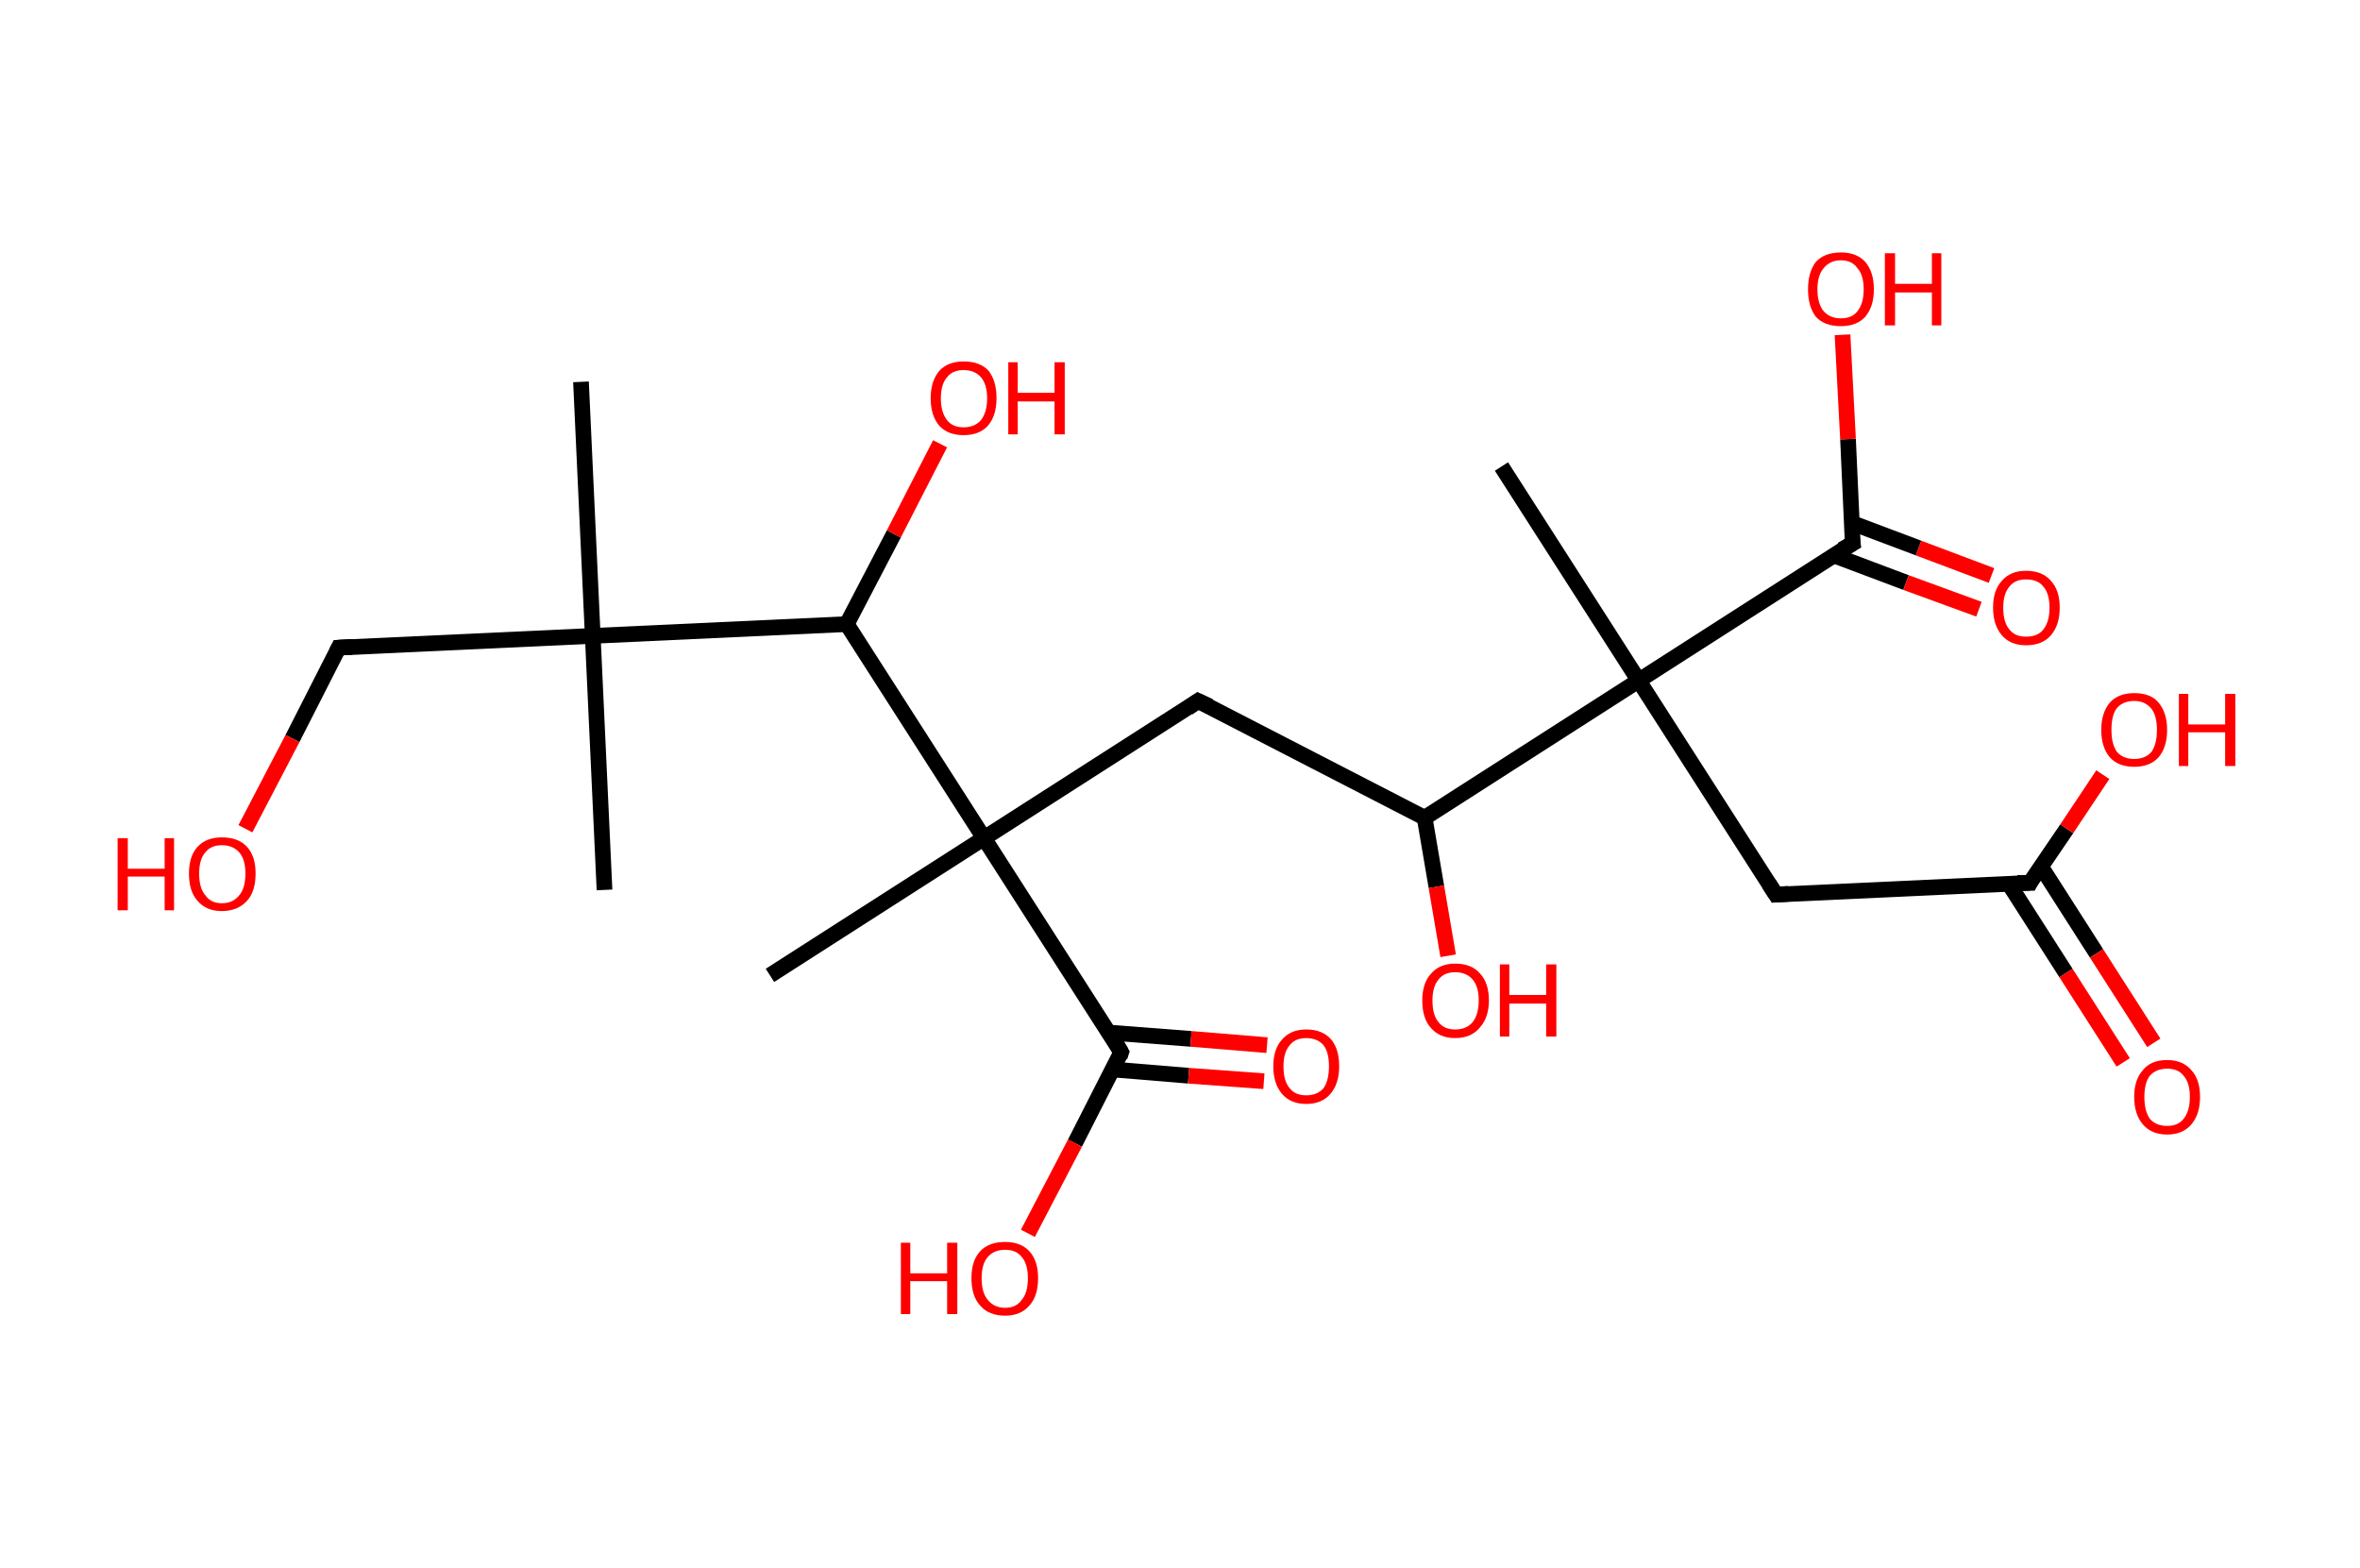 <?xml version='1.0' encoding='ASCII' standalone='yes'?>
<svg xmlns="http://www.w3.org/2000/svg" xmlns:rdkit="http://www.rdkit.org/xml" xmlns:xlink="http://www.w3.org/1999/xlink" version="1.1" baseProfile="full" xml:space="preserve" width="301px" height="200px" viewBox="0 0 301 200">
<!-- END OF HEADER -->
<rect style="opacity:1.0;fill:#FFFFFF;stroke:none" width="301.0" height="200.0" x="0.0" y="0.0"> </rect>
<path class="bond-0 atom-0 atom-1" d="M 74.1,48.7 L 75.6,81.1" style="fill:none;fill-rule:evenodd;stroke:#000000;stroke-width:2.0px;stroke-linecap:butt;stroke-linejoin:miter;stroke-opacity:1"/>
<path class="bond-1 atom-1 atom-2" d="M 75.6,81.1 L 77.1,113.5" style="fill:none;fill-rule:evenodd;stroke:#000000;stroke-width:2.0px;stroke-linecap:butt;stroke-linejoin:miter;stroke-opacity:1"/>
<path class="bond-2 atom-1 atom-3" d="M 75.6,81.1 L 43.2,82.6" style="fill:none;fill-rule:evenodd;stroke:#000000;stroke-width:2.0px;stroke-linecap:butt;stroke-linejoin:miter;stroke-opacity:1"/>
<path class="bond-3 atom-3 atom-4" d="M 43.2,82.6 L 37.3,94.2" style="fill:none;fill-rule:evenodd;stroke:#000000;stroke-width:2.0px;stroke-linecap:butt;stroke-linejoin:miter;stroke-opacity:1"/>
<path class="bond-3 atom-3 atom-4" d="M 37.3,94.2 L 31.3,105.7" style="fill:none;fill-rule:evenodd;stroke:#FF0000;stroke-width:2.0px;stroke-linecap:butt;stroke-linejoin:miter;stroke-opacity:1"/>
<path class="bond-4 atom-1 atom-5" d="M 75.6,81.1 L 108.0,79.6" style="fill:none;fill-rule:evenodd;stroke:#000000;stroke-width:2.0px;stroke-linecap:butt;stroke-linejoin:miter;stroke-opacity:1"/>
<path class="bond-5 atom-5 atom-6" d="M 108.0,79.6 L 114.0,68.1" style="fill:none;fill-rule:evenodd;stroke:#000000;stroke-width:2.0px;stroke-linecap:butt;stroke-linejoin:miter;stroke-opacity:1"/>
<path class="bond-5 atom-5 atom-6" d="M 114.0,68.1 L 119.9,56.6" style="fill:none;fill-rule:evenodd;stroke:#FF0000;stroke-width:2.0px;stroke-linecap:butt;stroke-linejoin:miter;stroke-opacity:1"/>
<path class="bond-6 atom-5 atom-7" d="M 108.0,79.6 L 125.5,106.9" style="fill:none;fill-rule:evenodd;stroke:#000000;stroke-width:2.0px;stroke-linecap:butt;stroke-linejoin:miter;stroke-opacity:1"/>
<path class="bond-7 atom-7 atom-8" d="M 125.5,106.9 L 98.2,124.4" style="fill:none;fill-rule:evenodd;stroke:#000000;stroke-width:2.0px;stroke-linecap:butt;stroke-linejoin:miter;stroke-opacity:1"/>
<path class="bond-8 atom-7 atom-9" d="M 125.5,106.9 L 152.8,89.4" style="fill:none;fill-rule:evenodd;stroke:#000000;stroke-width:2.0px;stroke-linecap:butt;stroke-linejoin:miter;stroke-opacity:1"/>
<path class="bond-9 atom-9 atom-10" d="M 152.8,89.4 L 181.7,104.3" style="fill:none;fill-rule:evenodd;stroke:#000000;stroke-width:2.0px;stroke-linecap:butt;stroke-linejoin:miter;stroke-opacity:1"/>
<path class="bond-10 atom-10 atom-11" d="M 181.7,104.3 L 183.2,113.1" style="fill:none;fill-rule:evenodd;stroke:#000000;stroke-width:2.0px;stroke-linecap:butt;stroke-linejoin:miter;stroke-opacity:1"/>
<path class="bond-10 atom-10 atom-11" d="M 183.2,113.1 L 184.7,121.9" style="fill:none;fill-rule:evenodd;stroke:#FF0000;stroke-width:2.0px;stroke-linecap:butt;stroke-linejoin:miter;stroke-opacity:1"/>
<path class="bond-11 atom-10 atom-12" d="M 181.7,104.3 L 209.0,86.8" style="fill:none;fill-rule:evenodd;stroke:#000000;stroke-width:2.0px;stroke-linecap:butt;stroke-linejoin:miter;stroke-opacity:1"/>
<path class="bond-12 atom-12 atom-13" d="M 209.0,86.8 L 191.5,59.5" style="fill:none;fill-rule:evenodd;stroke:#000000;stroke-width:2.0px;stroke-linecap:butt;stroke-linejoin:miter;stroke-opacity:1"/>
<path class="bond-13 atom-12 atom-14" d="M 209.0,86.8 L 226.5,114.1" style="fill:none;fill-rule:evenodd;stroke:#000000;stroke-width:2.0px;stroke-linecap:butt;stroke-linejoin:miter;stroke-opacity:1"/>
<path class="bond-14 atom-14 atom-15" d="M 226.5,114.1 L 258.9,112.6" style="fill:none;fill-rule:evenodd;stroke:#000000;stroke-width:2.0px;stroke-linecap:butt;stroke-linejoin:miter;stroke-opacity:1"/>
<path class="bond-15 atom-15 atom-16" d="M 256.2,112.7 L 263.5,124.1" style="fill:none;fill-rule:evenodd;stroke:#000000;stroke-width:2.0px;stroke-linecap:butt;stroke-linejoin:miter;stroke-opacity:1"/>
<path class="bond-15 atom-15 atom-16" d="M 263.5,124.1 L 270.8,135.5" style="fill:none;fill-rule:evenodd;stroke:#FF0000;stroke-width:2.0px;stroke-linecap:butt;stroke-linejoin:miter;stroke-opacity:1"/>
<path class="bond-15 atom-15 atom-16" d="M 260.3,110.5 L 267.4,121.6" style="fill:none;fill-rule:evenodd;stroke:#000000;stroke-width:2.0px;stroke-linecap:butt;stroke-linejoin:miter;stroke-opacity:1"/>
<path class="bond-15 atom-15 atom-16" d="M 267.4,121.6 L 274.7,133.0" style="fill:none;fill-rule:evenodd;stroke:#FF0000;stroke-width:2.0px;stroke-linecap:butt;stroke-linejoin:miter;stroke-opacity:1"/>
<path class="bond-16 atom-15 atom-17" d="M 258.9,112.6 L 263.6,105.7" style="fill:none;fill-rule:evenodd;stroke:#000000;stroke-width:2.0px;stroke-linecap:butt;stroke-linejoin:miter;stroke-opacity:1"/>
<path class="bond-16 atom-15 atom-17" d="M 263.6,105.7 L 268.2,98.8" style="fill:none;fill-rule:evenodd;stroke:#FF0000;stroke-width:2.0px;stroke-linecap:butt;stroke-linejoin:miter;stroke-opacity:1"/>
<path class="bond-17 atom-12 atom-18" d="M 209.0,86.8 L 236.3,69.3" style="fill:none;fill-rule:evenodd;stroke:#000000;stroke-width:2.0px;stroke-linecap:butt;stroke-linejoin:miter;stroke-opacity:1"/>
<path class="bond-18 atom-18 atom-19" d="M 233.8,70.8 L 243.1,74.3" style="fill:none;fill-rule:evenodd;stroke:#000000;stroke-width:2.0px;stroke-linecap:butt;stroke-linejoin:miter;stroke-opacity:1"/>
<path class="bond-18 atom-18 atom-19" d="M 243.1,74.3 L 252.4,77.7" style="fill:none;fill-rule:evenodd;stroke:#FF0000;stroke-width:2.0px;stroke-linecap:butt;stroke-linejoin:miter;stroke-opacity:1"/>
<path class="bond-18 atom-18 atom-19" d="M 236.2,66.7 L 244.7,69.9" style="fill:none;fill-rule:evenodd;stroke:#000000;stroke-width:2.0px;stroke-linecap:butt;stroke-linejoin:miter;stroke-opacity:1"/>
<path class="bond-18 atom-18 atom-19" d="M 244.7,69.9 L 254.0,73.4" style="fill:none;fill-rule:evenodd;stroke:#FF0000;stroke-width:2.0px;stroke-linecap:butt;stroke-linejoin:miter;stroke-opacity:1"/>
<path class="bond-19 atom-18 atom-20" d="M 236.3,69.3 L 235.7,56.0" style="fill:none;fill-rule:evenodd;stroke:#000000;stroke-width:2.0px;stroke-linecap:butt;stroke-linejoin:miter;stroke-opacity:1"/>
<path class="bond-19 atom-18 atom-20" d="M 235.7,56.0 L 235.0,42.7" style="fill:none;fill-rule:evenodd;stroke:#FF0000;stroke-width:2.0px;stroke-linecap:butt;stroke-linejoin:miter;stroke-opacity:1"/>
<path class="bond-20 atom-7 atom-21" d="M 125.5,106.9 L 143.0,134.2" style="fill:none;fill-rule:evenodd;stroke:#000000;stroke-width:2.0px;stroke-linecap:butt;stroke-linejoin:miter;stroke-opacity:1"/>
<path class="bond-21 atom-21 atom-22" d="M 141.9,136.4 L 151.6,137.2" style="fill:none;fill-rule:evenodd;stroke:#000000;stroke-width:2.0px;stroke-linecap:butt;stroke-linejoin:miter;stroke-opacity:1"/>
<path class="bond-21 atom-21 atom-22" d="M 151.6,137.2 L 161.2,137.9" style="fill:none;fill-rule:evenodd;stroke:#FF0000;stroke-width:2.0px;stroke-linecap:butt;stroke-linejoin:miter;stroke-opacity:1"/>
<path class="bond-21 atom-21 atom-22" d="M 141.5,131.7 L 151.9,132.5" style="fill:none;fill-rule:evenodd;stroke:#000000;stroke-width:2.0px;stroke-linecap:butt;stroke-linejoin:miter;stroke-opacity:1"/>
<path class="bond-21 atom-21 atom-22" d="M 151.9,132.5 L 161.6,133.3" style="fill:none;fill-rule:evenodd;stroke:#FF0000;stroke-width:2.0px;stroke-linecap:butt;stroke-linejoin:miter;stroke-opacity:1"/>
<path class="bond-22 atom-21 atom-23" d="M 143.0,134.2 L 137.1,145.8" style="fill:none;fill-rule:evenodd;stroke:#000000;stroke-width:2.0px;stroke-linecap:butt;stroke-linejoin:miter;stroke-opacity:1"/>
<path class="bond-22 atom-21 atom-23" d="M 137.1,145.8 L 131.1,157.3" style="fill:none;fill-rule:evenodd;stroke:#FF0000;stroke-width:2.0px;stroke-linecap:butt;stroke-linejoin:miter;stroke-opacity:1"/>
<path d="M 44.9,82.5 L 43.2,82.6 L 42.9,83.2" style="fill:none;stroke:#000000;stroke-width:2.0px;stroke-linecap:butt;stroke-linejoin:miter;stroke-opacity:1;"/>
<path d="M 151.5,90.3 L 152.8,89.4 L 154.3,90.1" style="fill:none;stroke:#000000;stroke-width:2.0px;stroke-linecap:butt;stroke-linejoin:miter;stroke-opacity:1;"/>
<path d="M 225.6,112.7 L 226.5,114.1 L 228.1,114.0" style="fill:none;stroke:#000000;stroke-width:2.0px;stroke-linecap:butt;stroke-linejoin:miter;stroke-opacity:1;"/>
<path d="M 257.3,112.6 L 258.9,112.6 L 259.1,112.2" style="fill:none;stroke:#000000;stroke-width:2.0px;stroke-linecap:butt;stroke-linejoin:miter;stroke-opacity:1;"/>
<path d="M 234.9,70.1 L 236.3,69.3 L 236.2,68.6" style="fill:none;stroke:#000000;stroke-width:2.0px;stroke-linecap:butt;stroke-linejoin:miter;stroke-opacity:1;"/>
<path d="M 142.2,132.8 L 143.0,134.2 L 142.8,134.8" style="fill:none;stroke:#000000;stroke-width:2.0px;stroke-linecap:butt;stroke-linejoin:miter;stroke-opacity:1;"/>
<path class="atom-4" d="M 15.0 106.9 L 16.3 106.9 L 16.3 110.8 L 21.0 110.8 L 21.0 106.9 L 22.2 106.9 L 22.2 116.1 L 21.0 116.1 L 21.0 111.8 L 16.3 111.8 L 16.3 116.1 L 15.0 116.1 L 15.0 106.9 " fill="#FF0000"/>
<path class="atom-4" d="M 24.1 111.4 Q 24.1 109.2, 25.2 108.0 Q 26.3 106.8, 28.3 106.8 Q 30.4 106.8, 31.5 108.0 Q 32.6 109.2, 32.6 111.4 Q 32.6 113.7, 31.5 114.9 Q 30.3 116.2, 28.3 116.2 Q 26.3 116.2, 25.2 114.9 Q 24.1 113.7, 24.1 111.4 M 28.3 115.2 Q 29.7 115.2, 30.5 114.2 Q 31.3 113.3, 31.3 111.4 Q 31.3 109.6, 30.5 108.7 Q 29.7 107.8, 28.3 107.8 Q 26.9 107.8, 26.2 108.7 Q 25.4 109.6, 25.4 111.4 Q 25.4 113.3, 26.2 114.2 Q 26.9 115.2, 28.3 115.2 " fill="#FF0000"/>
<path class="atom-6" d="M 118.7 50.8 Q 118.7 48.6, 119.8 47.3 Q 120.9 46.1, 122.9 46.1 Q 125.0 46.1, 126.1 47.3 Q 127.1 48.6, 127.1 50.8 Q 127.1 53.0, 126.0 54.3 Q 124.9 55.5, 122.9 55.5 Q 120.9 55.5, 119.8 54.3 Q 118.7 53.0, 118.7 50.8 M 122.9 54.5 Q 124.3 54.5, 125.1 53.6 Q 125.9 52.6, 125.9 50.8 Q 125.9 49.0, 125.1 48.1 Q 124.3 47.2, 122.9 47.2 Q 121.5 47.2, 120.8 48.1 Q 120.0 49.0, 120.0 50.8 Q 120.0 52.6, 120.8 53.6 Q 121.5 54.5, 122.9 54.5 " fill="#FF0000"/>
<path class="atom-6" d="M 128.6 46.2 L 129.8 46.2 L 129.8 50.1 L 134.5 50.1 L 134.5 46.2 L 135.8 46.2 L 135.8 55.4 L 134.5 55.4 L 134.5 51.2 L 129.8 51.2 L 129.8 55.4 L 128.6 55.4 L 128.6 46.2 " fill="#FF0000"/>
<path class="atom-11" d="M 181.4 127.6 Q 181.4 125.4, 182.5 124.2 Q 183.6 122.9, 185.6 122.9 Q 187.7 122.9, 188.8 124.2 Q 189.9 125.4, 189.9 127.6 Q 189.9 129.8, 188.7 131.1 Q 187.6 132.4, 185.6 132.4 Q 183.6 132.4, 182.5 131.1 Q 181.4 129.9, 181.4 127.6 M 185.6 131.3 Q 187.0 131.3, 187.8 130.4 Q 188.6 129.4, 188.6 127.6 Q 188.6 125.8, 187.8 124.9 Q 187.0 124.0, 185.6 124.0 Q 184.2 124.0, 183.5 124.9 Q 182.7 125.8, 182.7 127.6 Q 182.7 129.5, 183.5 130.4 Q 184.2 131.3, 185.6 131.3 " fill="#FF0000"/>
<path class="atom-11" d="M 191.3 123.0 L 192.5 123.0 L 192.5 126.9 L 197.2 126.9 L 197.2 123.0 L 198.5 123.0 L 198.5 132.2 L 197.2 132.2 L 197.2 128.0 L 192.5 128.0 L 192.5 132.2 L 191.3 132.2 L 191.3 123.0 " fill="#FF0000"/>
<path class="atom-16" d="M 272.2 139.9 Q 272.2 137.7, 273.3 136.5 Q 274.3 135.2, 276.4 135.2 Q 278.4 135.2, 279.5 136.5 Q 280.6 137.7, 280.6 139.9 Q 280.6 142.1, 279.5 143.4 Q 278.4 144.7, 276.4 144.7 Q 274.4 144.7, 273.3 143.4 Q 272.2 142.1, 272.2 139.9 M 276.4 143.6 Q 277.8 143.6, 278.5 142.7 Q 279.3 141.7, 279.3 139.9 Q 279.3 138.1, 278.5 137.2 Q 277.8 136.3, 276.4 136.3 Q 275.0 136.3, 274.2 137.2 Q 273.5 138.1, 273.5 139.9 Q 273.5 141.7, 274.2 142.7 Q 275.0 143.6, 276.4 143.6 " fill="#FF0000"/>
<path class="atom-17" d="M 268.0 93.1 Q 268.0 90.9, 269.1 89.6 Q 270.2 88.4, 272.2 88.4 Q 274.3 88.4, 275.3 89.6 Q 276.4 90.9, 276.4 93.1 Q 276.4 95.3, 275.3 96.6 Q 274.2 97.8, 272.2 97.8 Q 270.2 97.8, 269.1 96.6 Q 268.0 95.3, 268.0 93.1 M 272.2 96.8 Q 273.6 96.8, 274.4 95.9 Q 275.1 94.9, 275.1 93.1 Q 275.1 91.3, 274.4 90.4 Q 273.6 89.4, 272.2 89.4 Q 270.8 89.4, 270.0 90.3 Q 269.3 91.2, 269.3 93.1 Q 269.3 94.9, 270.0 95.9 Q 270.8 96.8, 272.2 96.8 " fill="#FF0000"/>
<path class="atom-17" d="M 277.9 88.5 L 279.1 88.5 L 279.1 92.4 L 283.8 92.4 L 283.8 88.5 L 285.1 88.5 L 285.1 97.7 L 283.8 97.7 L 283.8 93.4 L 279.1 93.4 L 279.1 97.7 L 277.9 97.7 L 277.9 88.5 " fill="#FF0000"/>
<path class="atom-19" d="M 254.2 77.5 Q 254.2 75.3, 255.3 74.1 Q 256.4 72.8, 258.4 72.8 Q 260.5 72.8, 261.6 74.1 Q 262.7 75.3, 262.7 77.5 Q 262.7 79.7, 261.6 81.0 Q 260.5 82.3, 258.4 82.3 Q 256.4 82.3, 255.3 81.0 Q 254.2 79.7, 254.2 77.5 M 258.4 81.2 Q 259.9 81.2, 260.6 80.3 Q 261.4 79.3, 261.4 77.5 Q 261.4 75.7, 260.6 74.8 Q 259.9 73.9, 258.4 73.9 Q 257.0 73.9, 256.3 74.8 Q 255.5 75.7, 255.5 77.5 Q 255.5 79.4, 256.3 80.3 Q 257.0 81.2, 258.4 81.2 " fill="#FF0000"/>
<path class="atom-20" d="M 230.6 36.9 Q 230.6 34.7, 231.6 33.4 Q 232.7 32.2, 234.8 32.2 Q 236.8 32.2, 237.9 33.4 Q 239.0 34.7, 239.0 36.9 Q 239.0 39.1, 237.9 40.4 Q 236.8 41.6, 234.8 41.6 Q 232.7 41.6, 231.6 40.4 Q 230.6 39.1, 230.6 36.9 M 234.8 40.6 Q 236.2 40.6, 236.9 39.7 Q 237.7 38.7, 237.7 36.9 Q 237.7 35.1, 236.9 34.2 Q 236.2 33.2, 234.8 33.2 Q 233.4 33.2, 232.6 34.2 Q 231.8 35.1, 231.8 36.9 Q 231.8 38.7, 232.6 39.7 Q 233.4 40.6, 234.8 40.6 " fill="#FF0000"/>
<path class="atom-20" d="M 240.4 32.3 L 241.7 32.3 L 241.7 36.2 L 246.4 36.2 L 246.4 32.3 L 247.6 32.3 L 247.6 41.5 L 246.4 41.5 L 246.4 37.3 L 241.7 37.3 L 241.7 41.5 L 240.4 41.5 L 240.4 32.3 " fill="#FF0000"/>
<path class="atom-22" d="M 162.4 136.0 Q 162.4 133.8, 163.5 132.6 Q 164.6 131.3, 166.6 131.3 Q 168.7 131.3, 169.8 132.6 Q 170.8 133.8, 170.8 136.0 Q 170.8 138.2, 169.7 139.5 Q 168.6 140.8, 166.6 140.8 Q 164.6 140.8, 163.5 139.5 Q 162.4 138.2, 162.4 136.0 M 166.6 139.7 Q 168.0 139.7, 168.8 138.8 Q 169.5 137.8, 169.5 136.0 Q 169.5 134.2, 168.8 133.3 Q 168.0 132.4, 166.6 132.4 Q 165.2 132.4, 164.5 133.3 Q 163.7 134.2, 163.7 136.0 Q 163.7 137.9, 164.5 138.8 Q 165.2 139.7, 166.6 139.7 " fill="#FF0000"/>
<path class="atom-23" d="M 114.9 158.5 L 116.1 158.5 L 116.1 162.4 L 120.8 162.4 L 120.8 158.5 L 122.1 158.5 L 122.1 167.6 L 120.8 167.6 L 120.8 163.4 L 116.1 163.4 L 116.1 167.6 L 114.9 167.6 L 114.9 158.5 " fill="#FF0000"/>
<path class="atom-23" d="M 123.9 163.0 Q 123.9 160.8, 125.0 159.6 Q 126.1 158.4, 128.2 158.4 Q 130.2 158.4, 131.3 159.6 Q 132.4 160.8, 132.4 163.0 Q 132.4 165.3, 131.3 166.5 Q 130.2 167.8, 128.2 167.8 Q 126.1 167.8, 125.0 166.5 Q 123.9 165.3, 123.9 163.0 M 128.2 166.8 Q 129.6 166.8, 130.3 165.8 Q 131.1 164.9, 131.1 163.0 Q 131.1 161.2, 130.3 160.3 Q 129.6 159.4, 128.2 159.4 Q 126.8 159.4, 126.0 160.3 Q 125.2 161.2, 125.2 163.0 Q 125.2 164.9, 126.0 165.8 Q 126.8 166.8, 128.2 166.8 " fill="#FF0000"/>
</svg>

